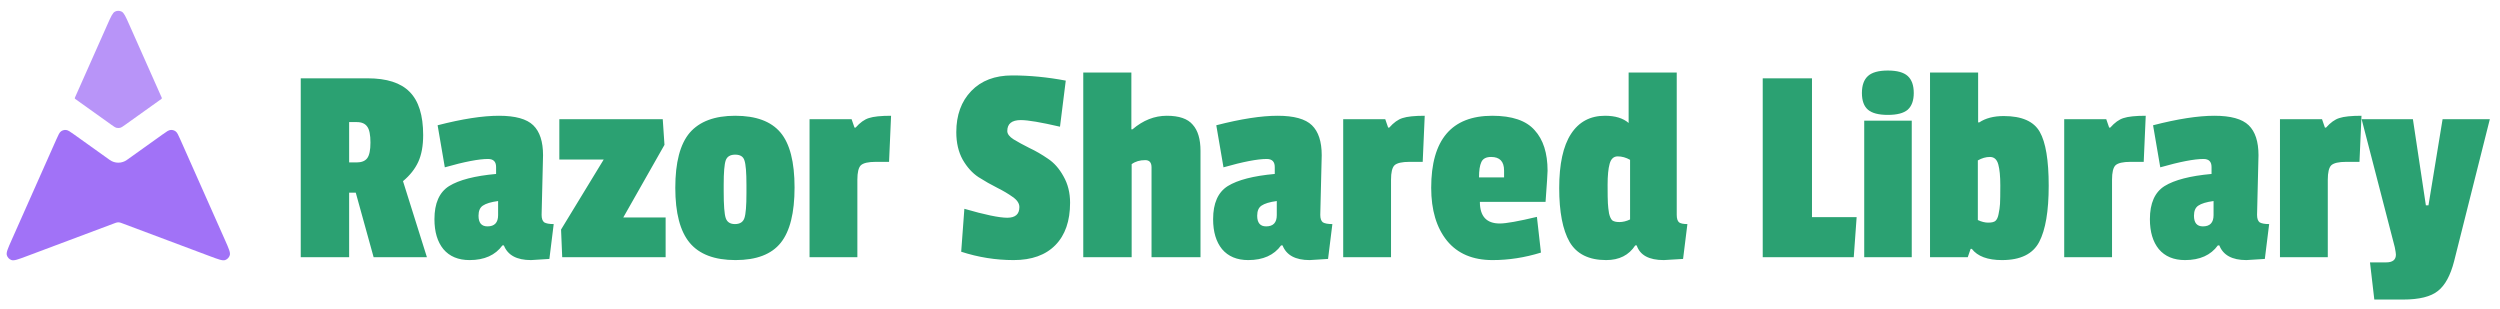 <svg width="243" height="30" viewBox="0 0 243 30" fill="none" xmlns="http://www.w3.org/2000/svg">
    <path d="M7.202 13.071C6.809 12.791 6.612 12.65 6.417 12.633C6.246 12.618 6.075 12.664 5.936 12.764C5.776 12.878 5.678 13.099 5.482 13.54L1.114 23.368C0.764 24.155 0.589 24.549 0.664 24.803C0.728 25.023 0.894 25.198 1.11 25.276C1.358 25.366 1.762 25.214 2.569 24.912L11.096 21.714C11.246 21.658 11.32 21.63 11.397 21.619C11.465 21.609 11.535 21.609 11.603 21.619C11.68 21.63 11.754 21.658 11.904 21.714L20.431 24.912C21.238 25.214 21.642 25.366 21.89 25.276C22.106 25.198 22.272 25.023 22.336 24.803C22.411 24.549 22.236 24.155 21.886 23.368L17.518 13.54C17.322 13.099 17.224 12.878 17.064 12.764C16.925 12.664 16.754 12.618 16.583 12.633C16.388 12.65 16.191 12.79 15.798 13.071L12.335 15.545C11.836 15.902 11.164 15.902 10.665 15.545L7.202 13.071Z" fill="#9763F6" fill-opacity="0.9"/>
    <path d="M7.275 9.506C7.259 9.544 7.271 9.588 7.304 9.612L10.832 12.132C11.072 12.303 11.192 12.389 11.324 12.422C11.439 12.452 11.561 12.452 11.677 12.422C11.808 12.389 11.928 12.303 12.168 12.132L15.696 9.612C15.729 9.588 15.742 9.544 15.725 9.506L12.551 2.365C12.218 1.616 12.052 1.242 11.82 1.127C11.618 1.026 11.382 1.026 11.18 1.127C10.948 1.242 10.782 1.616 10.449 2.365L7.275 9.506Z" fill="#9763F6" fill-opacity="0.68"/>
    <path d="M41.132 13.128C41.132 14.173 40.973 15.041 40.656 15.732C40.339 16.423 39.844 17.048 39.172 17.608L41.496 25H36.316L34.58 18.728H33.936V25H29.232V7.612H35.728C37.595 7.612 38.957 8.051 39.816 8.928C40.693 9.805 41.132 11.205 41.132 13.128ZM34.664 15.788C35.149 15.788 35.495 15.648 35.7 15.368C35.905 15.088 36.008 14.584 36.008 13.856C36.008 13.109 35.905 12.596 35.7 12.316C35.495 12.017 35.159 11.868 34.692 11.868H33.936V15.788H34.664ZM52.784 15.088L52.644 20.884C52.644 21.239 52.728 21.481 52.896 21.612C53.083 21.724 53.391 21.78 53.82 21.78L53.4 25.168C52.317 25.243 51.72 25.28 51.608 25.28C50.227 25.28 49.349 24.804 48.976 23.852H48.836C48.145 24.804 47.081 25.28 45.644 25.28C44.543 25.28 43.693 24.925 43.096 24.216C42.517 23.507 42.228 22.536 42.228 21.304C42.228 19.755 42.704 18.681 43.656 18.084C44.627 17.487 46.148 17.095 48.22 16.908V16.236C48.22 15.713 47.959 15.452 47.436 15.452C46.54 15.452 45.14 15.723 43.236 16.264L42.536 12.176C44.925 11.56 46.913 11.252 48.5 11.252C50.087 11.252 51.197 11.56 51.832 12.176C52.467 12.792 52.784 13.763 52.784 15.088ZM47.38 22.004C48.071 22.004 48.416 21.64 48.416 20.912V19.54C47.725 19.633 47.231 19.783 46.932 19.988C46.652 20.175 46.512 20.501 46.512 20.968C46.512 21.659 46.801 22.004 47.38 22.004ZM64.699 25H54.647L54.535 22.312L58.679 15.508H54.367V11.588H64.419L64.587 14.08L60.583 21.136H64.699V25ZM65.639 18.252C65.639 15.788 66.106 14.005 67.039 12.904C67.991 11.803 69.466 11.252 71.463 11.252C73.479 11.252 74.945 11.793 75.859 12.876C76.774 13.959 77.231 15.741 77.231 18.224C77.231 20.688 76.783 22.48 75.887 23.6C74.991 24.72 73.526 25.28 71.491 25.28C69.457 25.28 67.973 24.72 67.039 23.6C66.106 22.48 65.639 20.697 65.639 18.252ZM72.359 15.592C72.247 15.219 71.949 15.032 71.463 15.032C70.978 15.032 70.67 15.219 70.539 15.592C70.409 15.965 70.343 16.749 70.343 17.944V18.616C70.343 19.941 70.409 20.8 70.539 21.192C70.67 21.584 70.969 21.78 71.435 21.78C71.921 21.78 72.229 21.584 72.359 21.192C72.49 20.8 72.555 19.997 72.555 18.784V17.972C72.555 16.759 72.49 15.965 72.359 15.592ZM83.336 17.468V25H78.688V11.588H82.776L83.056 12.4H83.168C83.597 11.915 84.026 11.607 84.456 11.476C84.904 11.327 85.622 11.252 86.612 11.252L86.416 15.732H85.128C84.4 15.732 83.914 15.844 83.672 16.068C83.448 16.292 83.336 16.759 83.336 17.468ZM92.952 12.848C92.952 11.187 93.437 9.852 94.408 8.844C95.379 7.836 96.704 7.332 98.384 7.332C100.083 7.332 101.819 7.5 103.592 7.836L103.032 12.316C101.184 11.887 99.915 11.672 99.224 11.672C98.347 11.672 97.908 12.027 97.908 12.736C97.908 13.016 98.113 13.287 98.524 13.548C98.953 13.809 99.467 14.089 100.064 14.388C100.661 14.668 101.259 15.013 101.856 15.424C102.453 15.816 102.957 16.385 103.368 17.132C103.797 17.879 104.012 18.737 104.012 19.708C104.012 21.481 103.536 22.853 102.584 23.824C101.632 24.795 100.279 25.28 98.524 25.28C96.788 25.28 95.089 25.009 93.428 24.468L93.736 20.296C95.733 20.875 97.124 21.164 97.908 21.164C98.692 21.164 99.084 20.819 99.084 20.128C99.084 19.773 98.869 19.447 98.44 19.148C98.029 18.849 97.525 18.551 96.928 18.252C96.331 17.953 95.724 17.608 95.108 17.216C94.511 16.824 93.997 16.255 93.568 15.508C93.157 14.761 92.952 13.875 92.952 12.848ZM110.081 12.568C111.108 11.691 112.218 11.252 113.413 11.252C114.608 11.252 115.448 11.541 115.933 12.12C116.437 12.68 116.689 13.529 116.689 14.668V25H111.929V16.264C111.929 15.797 111.724 15.564 111.313 15.564C110.79 15.564 110.352 15.695 109.997 15.956V25H105.293V7.052H109.969V12.568H110.081ZM128.471 15.088L128.331 20.884C128.331 21.239 128.415 21.481 128.583 21.612C128.77 21.724 129.078 21.78 129.507 21.78L129.087 25.168C128.005 25.243 127.407 25.28 127.295 25.28C125.914 25.28 125.037 24.804 124.663 23.852H124.523C123.833 24.804 122.769 25.28 121.331 25.28C120.23 25.28 119.381 24.925 118.783 24.216C118.205 23.507 117.915 22.536 117.915 21.304C117.915 19.755 118.391 18.681 119.343 18.084C120.314 17.487 121.835 17.095 123.907 16.908V16.236C123.907 15.713 123.646 15.452 123.123 15.452C122.227 15.452 120.827 15.723 118.923 16.264L118.223 12.176C120.613 11.56 122.601 11.252 124.187 11.252C125.774 11.252 126.885 11.56 127.519 12.176C128.154 12.792 128.471 13.763 128.471 15.088ZM123.067 22.004C123.758 22.004 124.103 21.64 124.103 20.912V19.54C123.413 19.633 122.918 19.783 122.619 19.988C122.339 20.175 122.199 20.501 122.199 20.968C122.199 21.659 122.489 22.004 123.067 22.004ZM135.207 17.468V25H130.559V11.588H134.647L134.927 12.4H135.039C135.468 11.915 135.897 11.607 136.327 11.476C136.775 11.327 137.493 11.252 138.483 11.252L138.287 15.732H136.999C136.271 15.732 135.785 15.844 135.543 16.068C135.319 16.292 135.207 16.759 135.207 17.468ZM144.936 15.256C144.451 15.256 144.133 15.424 143.984 15.76C143.835 16.077 143.76 16.572 143.76 17.244H146.196V16.572C146.196 15.695 145.776 15.256 144.936 15.256ZM145.048 11.252C146.971 11.252 148.343 11.719 149.164 12.652C150.004 13.567 150.424 14.883 150.424 16.6C150.424 16.824 150.359 17.832 150.228 19.624H143.844C143.844 21.024 144.488 21.724 145.776 21.724C146.392 21.724 147.596 21.509 149.388 21.08L149.78 24.552C148.212 25.037 146.644 25.28 145.076 25.28C143.153 25.28 141.679 24.655 140.652 23.404C139.625 22.135 139.112 20.417 139.112 18.252C139.112 13.585 141.091 11.252 145.048 11.252ZM163.595 25.168L161.719 25.28C160.281 25.28 159.404 24.804 159.087 23.852H158.947C158.331 24.804 157.388 25.28 156.119 25.28C154.439 25.28 153.253 24.692 152.563 23.516C151.891 22.34 151.555 20.595 151.555 18.28C151.555 15.947 151.937 14.192 152.703 13.016C153.468 11.84 154.569 11.252 156.007 11.252C156.996 11.252 157.761 11.485 158.303 11.952V7.052H162.979V20.884C162.979 21.239 163.053 21.481 163.203 21.612C163.352 21.724 163.623 21.78 164.015 21.78L163.595 25.168ZM157.239 15.2C156.847 15.2 156.585 15.443 156.455 15.928C156.324 16.395 156.259 17.076 156.259 17.972C156.259 18.849 156.268 19.447 156.287 19.764C156.305 20.081 156.343 20.408 156.399 20.744C156.473 21.061 156.576 21.285 156.707 21.416C156.856 21.528 157.089 21.584 157.407 21.584C157.743 21.584 158.088 21.5 158.443 21.332V15.536C158.051 15.312 157.649 15.2 157.239 15.2ZM180.185 25H171.337V7.612H176.125V21.108H180.465L180.185 25ZM185.822 25H181.202V11.728H185.822V25ZM181.566 10.664C181.174 10.328 180.978 9.787 180.978 9.04C180.978 8.293 181.174 7.743 181.566 7.388C181.958 7.033 182.602 6.856 183.498 6.856C184.394 6.856 185.038 7.033 185.43 7.388C185.822 7.743 186.018 8.293 186.018 9.04C186.018 9.768 185.822 10.309 185.43 10.664C185.038 11 184.394 11.168 183.498 11.168C182.602 11.168 181.958 11 181.566 10.664ZM194.766 11.28C196.52 11.28 197.687 11.793 198.266 12.82C198.844 13.828 199.134 15.573 199.134 18.056C199.134 20.52 198.826 22.34 198.21 23.516C197.594 24.692 196.39 25.28 194.598 25.28C193.198 25.28 192.218 24.916 191.658 24.188H191.546L191.266 25H187.598V7.052H192.274V11.896H192.386C193.002 11.485 193.795 11.28 194.766 11.28ZM194.262 20.8C194.336 20.464 194.383 20.137 194.402 19.82C194.42 19.503 194.43 18.905 194.43 18.028C194.43 17.132 194.364 16.451 194.234 15.984C194.103 15.499 193.832 15.256 193.422 15.256C193.03 15.256 192.638 15.368 192.246 15.592V21.388C192.6 21.556 192.936 21.64 193.254 21.64C193.59 21.64 193.823 21.584 193.954 21.472C194.103 21.341 194.206 21.117 194.262 20.8ZM205.289 17.468V25H200.641V11.588H204.729L205.009 12.4H205.121C205.55 11.915 205.979 11.607 206.409 11.476C206.857 11.327 207.575 11.252 208.565 11.252L208.369 15.732H207.081C206.353 15.732 205.867 15.844 205.625 16.068C205.401 16.292 205.289 16.759 205.289 17.468ZM219.526 15.088L219.386 20.884C219.386 21.239 219.47 21.481 219.638 21.612C219.825 21.724 220.133 21.78 220.562 21.78L220.142 25.168C219.059 25.243 218.462 25.28 218.35 25.28C216.969 25.28 216.091 24.804 215.718 23.852H215.578C214.887 24.804 213.823 25.28 212.386 25.28C211.285 25.28 210.435 24.925 209.838 24.216C209.259 23.507 208.97 22.536 208.97 21.304C208.97 19.755 209.446 18.681 210.398 18.084C211.369 17.487 212.89 17.095 214.962 16.908V16.236C214.962 15.713 214.701 15.452 214.178 15.452C213.282 15.452 211.882 15.723 209.978 16.264L209.278 12.176C211.667 11.56 213.655 11.252 215.242 11.252C216.829 11.252 217.939 11.56 218.574 12.176C219.209 12.792 219.526 13.763 219.526 15.088ZM214.122 22.004C214.813 22.004 215.158 21.64 215.158 20.912V19.54C214.467 19.633 213.973 19.783 213.674 19.988C213.394 20.175 213.254 20.501 213.254 20.968C213.254 21.659 213.543 22.004 214.122 22.004ZM226.261 17.468V25H221.613V11.588H225.701L225.981 12.4H226.093C226.523 11.915 226.952 11.607 227.381 11.476C227.829 11.327 228.548 11.252 229.537 11.252L229.341 15.732H228.053C227.325 15.732 226.84 15.844 226.597 16.068C226.373 16.292 226.261 16.759 226.261 17.468ZM242.011 11.588L238.539 25.392C238.184 26.773 237.661 27.735 236.971 28.276C236.28 28.836 235.151 29.116 233.583 29.116H230.783L230.363 25.504H231.931C232.565 25.504 232.883 25.252 232.883 24.748C232.883 24.636 232.845 24.393 232.771 24.02L229.551 11.588H234.535L235.795 19.96H236.047L237.419 11.588H242.011Z" fill="#2BA172"/>
</svg>
